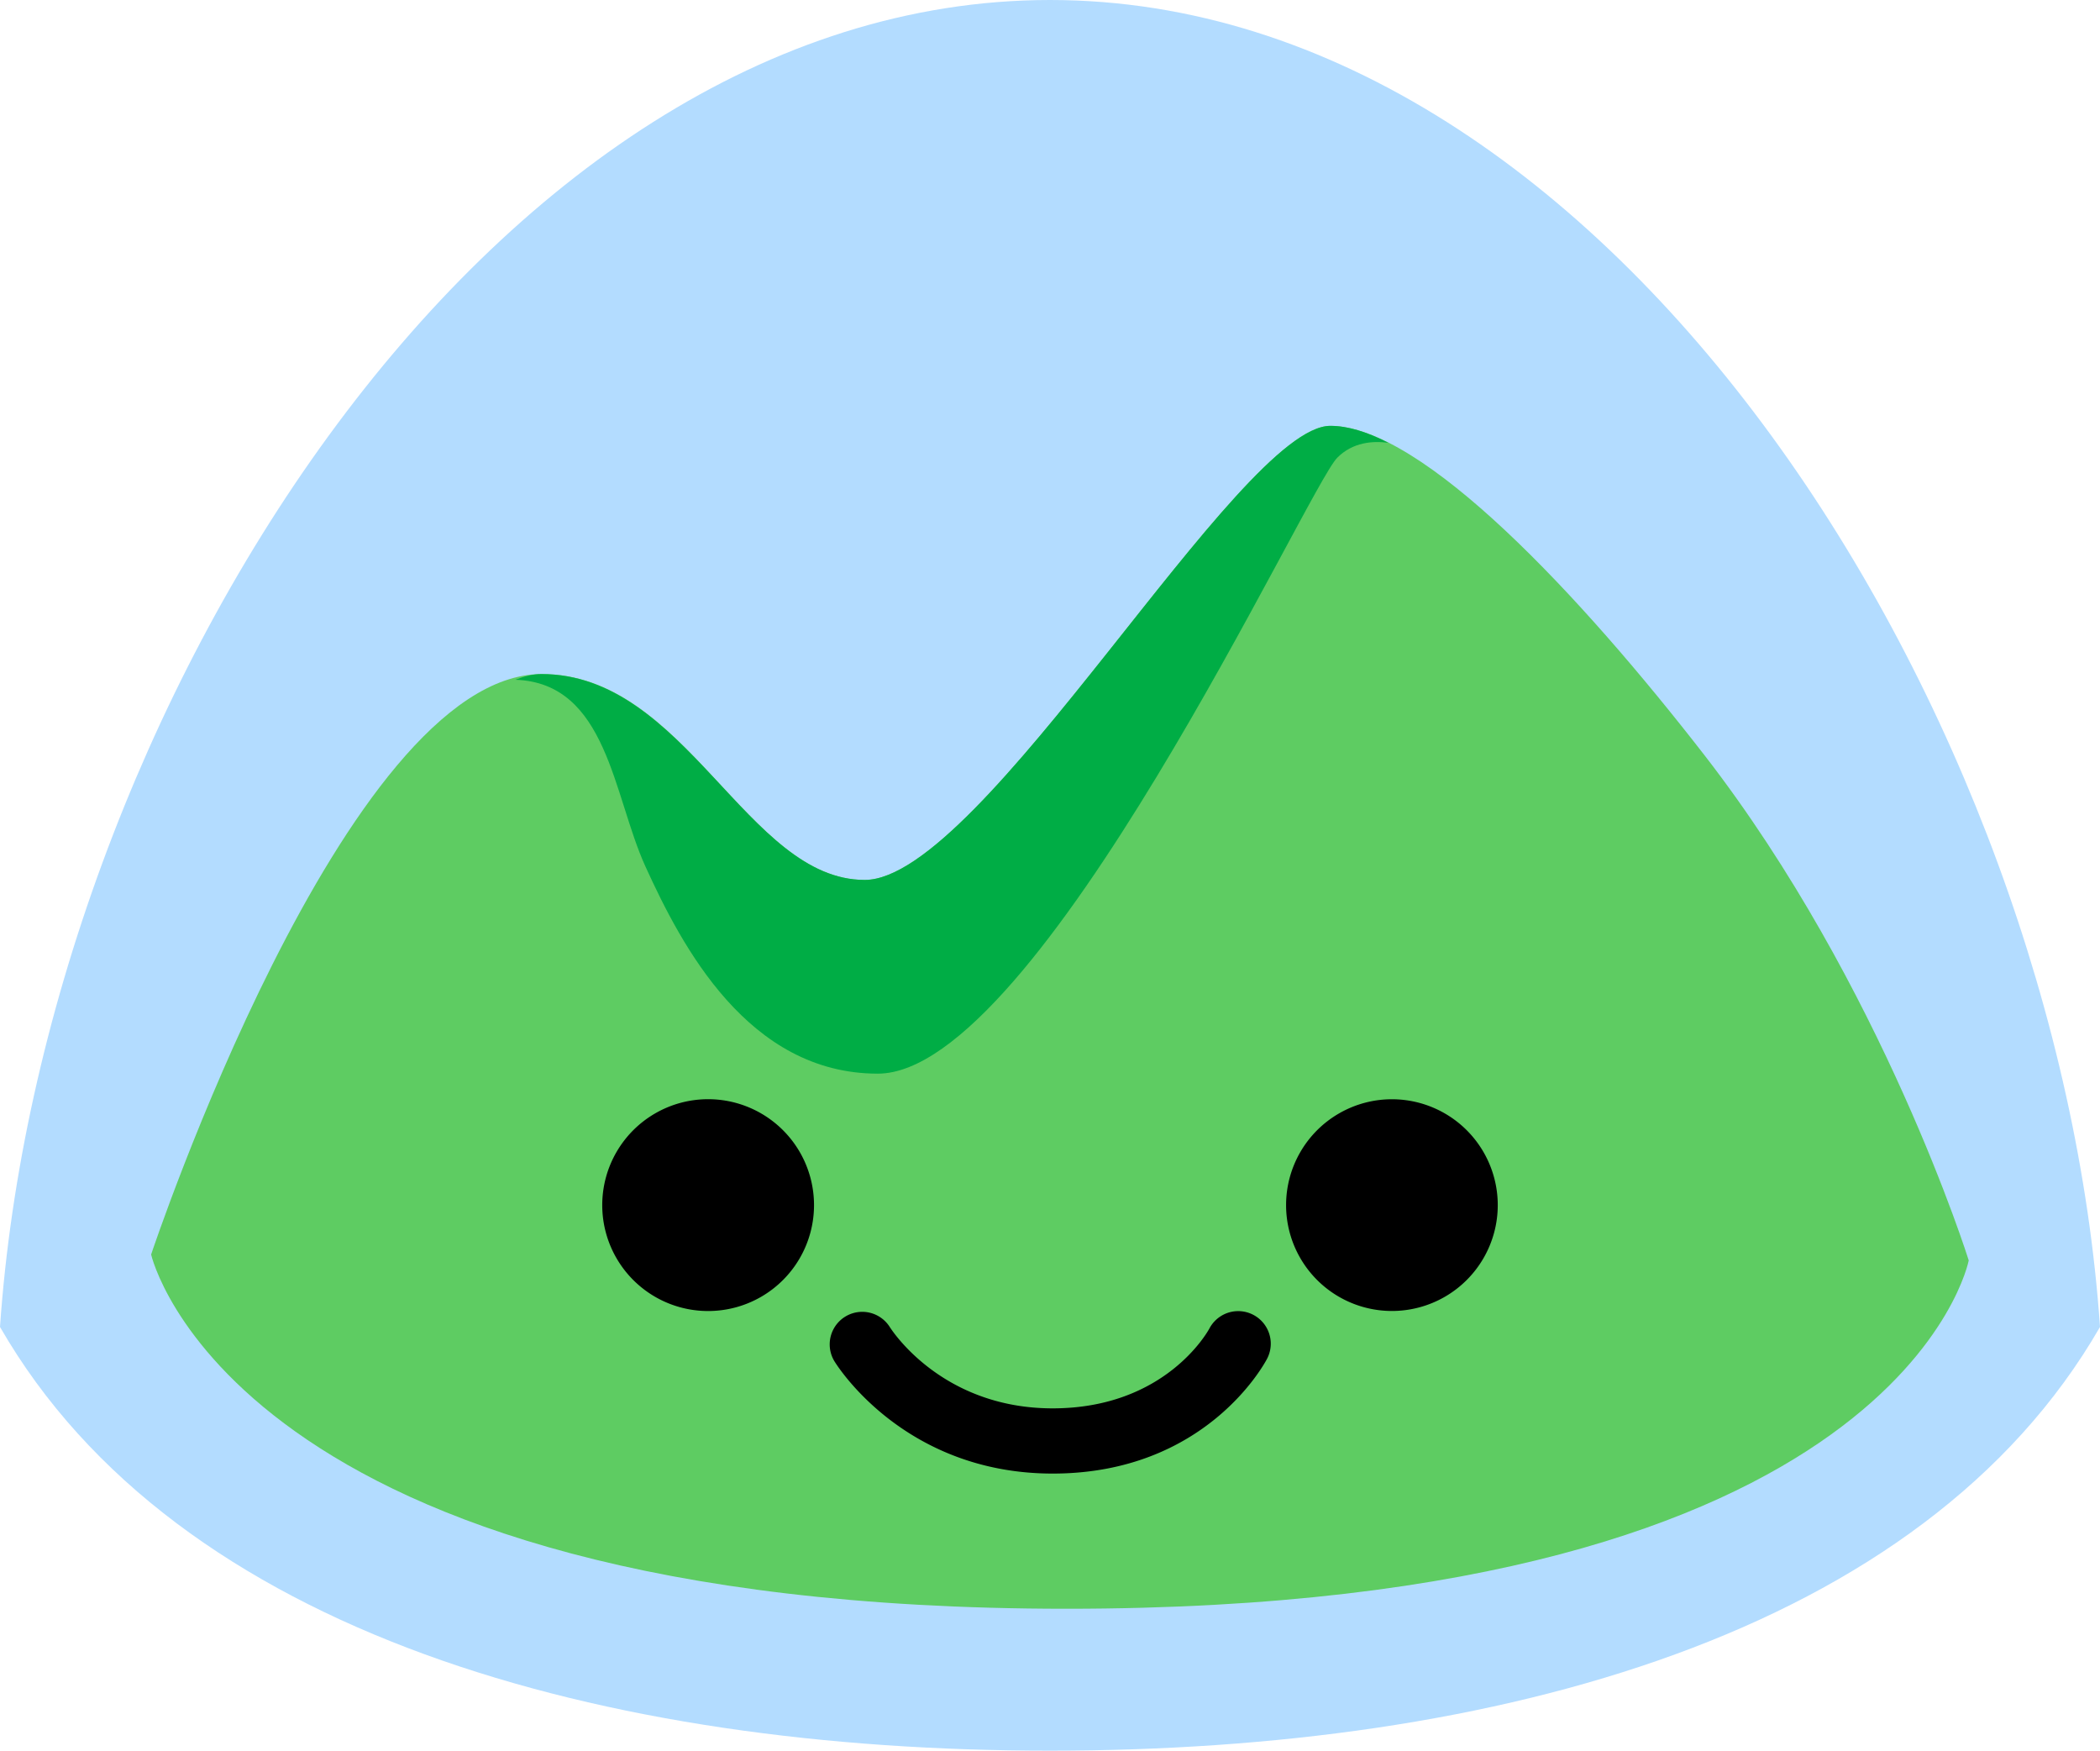 <svg xmlns="http://www.w3.org/2000/svg" width="38.395" height="32" viewBox="-3.198 -2.665 38.395 32"><path fill="#B3DCFF" d="M16-2.665C5.664-2.665-2.432 10.484-3.198 21.59.044 27.219 7.866 29.335 16 29.335s15.954-2.116 19.197-7.745C34.432 10.484 26.336-2.665 16-2.665z"/><path fill="#5ECC62" d="M27.966 11.14c-2.27-2.925-5.161-6.021-6.841-6.021-1.676 0-6.363 8.3-8.514 8.3-2.15 0-3.268-3.777-5.913-3.763-3.602.021-7.133 10.61-7.133 10.61s1.46 6.475 16.735 6.475c15.276 0 16.497-6.367 16.497-6.367s-1.571-5.028-4.831-9.234z"/><path d="M7.813 19.362a1.936 1.936 0 1 1 3.872.002 1.936 1.936 0 0 1-3.872-.002m12.503 0a1.935 1.935 0 1 0 3.87.002 1.935 1.935 0 0 0-3.87-.002m-.348 2.81a.595.595 0 0 0-1.055-.552c-.033.06-.81 1.458-2.865 1.458-2.021 0-2.938-1.424-2.98-1.49a.595.595 0 0 0-1.016.619c.05.085 1.282 2.063 3.997 2.063 2.801 0 3.874-2.013 3.919-2.098z"/><path fill="#00AD45" d="M12.851 16.96c-2.373 0-3.589-2.34-4.248-3.786-.593-1.3-.696-3.356-2.378-3.414.166-.065.324-.104.474-.104 2.645 0 3.763 3.763 5.913 3.763 2.15 0 6.838-8.3 8.514-8.3.317 0 .674.112 1.06.31-.286-.039-.651-.012-.934.272-.544.542-5.464 11.259-8.401 11.259z"/></svg>